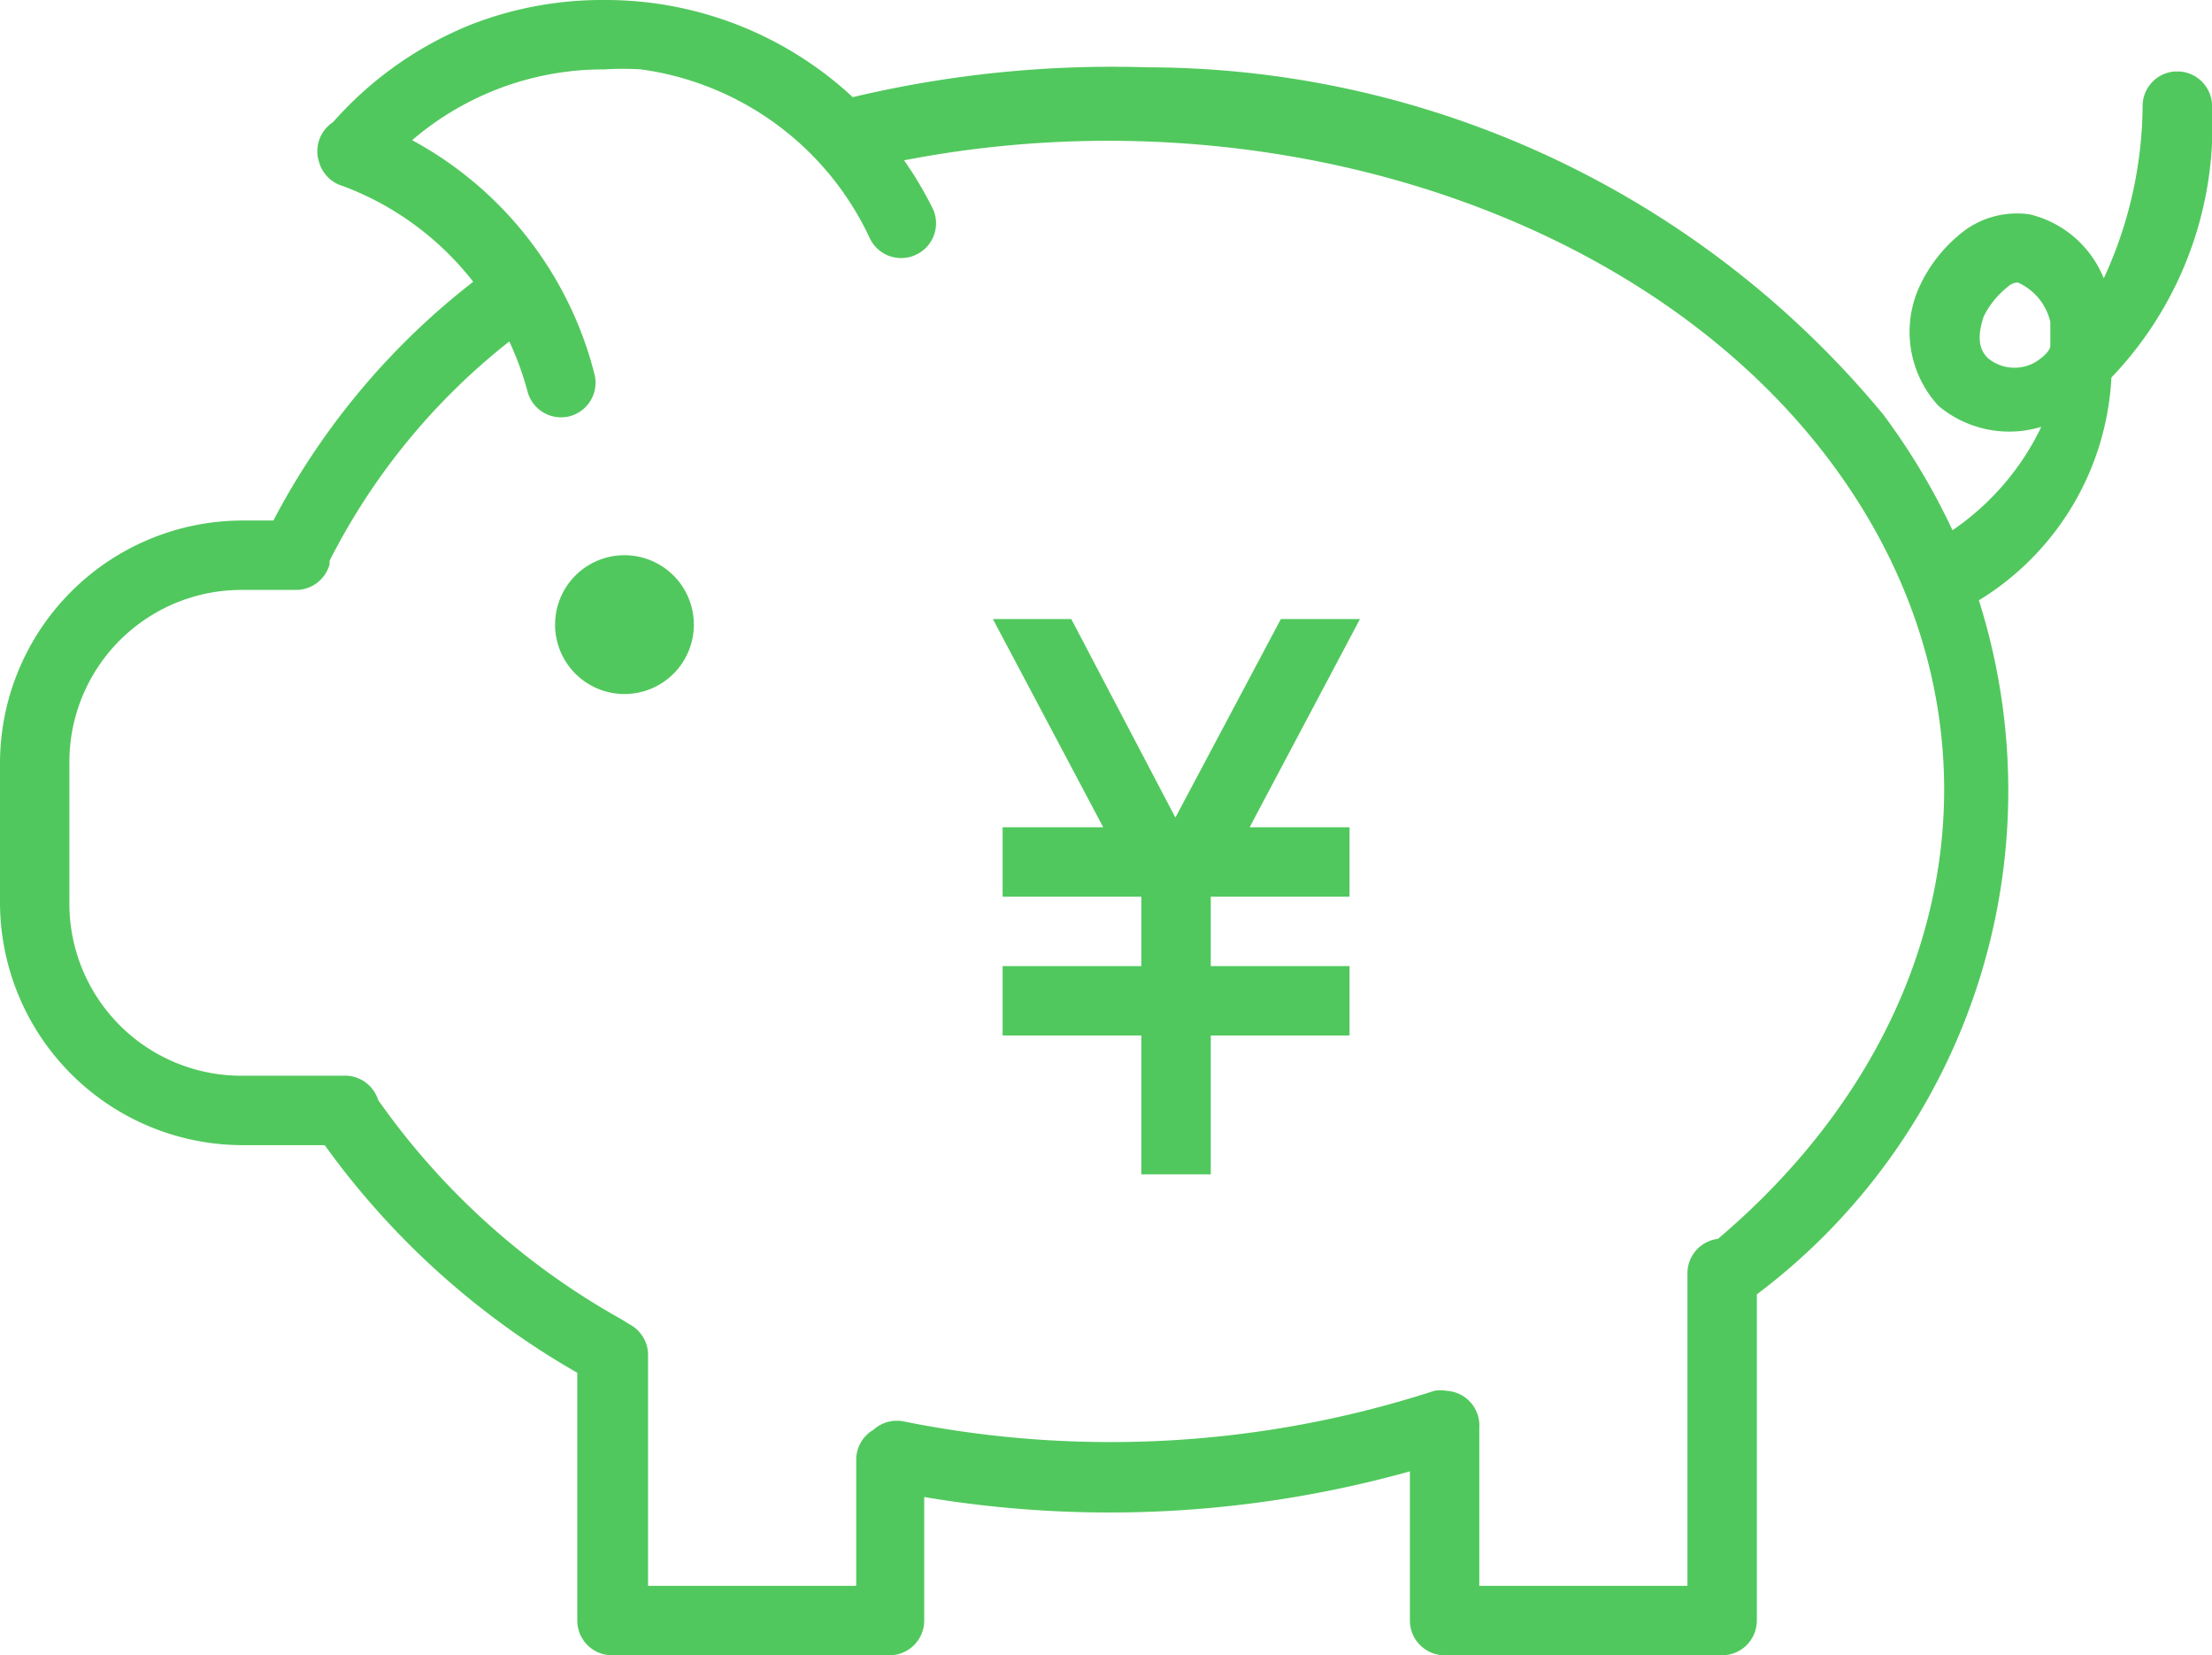 <svg id="svg2" xmlns="http://www.w3.org/2000/svg" viewBox="0 0 31.88 23.85"><defs><style>.cls-1{fill:#51c85d;}</style></defs><title>charge</title><g id="layer1"><path id="path5635-63-2-6-7-0" class="cls-1" d="M8.77,4.15a5.2,5.2,0,0,0-1.91.35,5.27,5.27,0,0,0-2,1.41.5.5,0,0,0-.2.58A.5.5,0,0,0,5,6.83,4.28,4.28,0,0,1,6.88,8.21,10.54,10.54,0,0,0,4,11.65H3.56a3.5,3.5,0,0,0-3.5,3.5v2a3.5,3.5,0,0,0,3.5,3.5H4.74a11.55,11.55,0,0,0,3.64,3.28V27.5a.5.5,0,0,0,.5.5h4a.5.5,0,0,0,.5-.5V25.72a16.1,16.1,0,0,0,7-.37V27.5a.5.5,0,0,0,.5.5h4a.5.5,0,0,0,.5-.5V22.8a9.08,9.08,0,0,0,3.2-10,4,4,0,0,0,1.91-3.21A5.25,5.25,0,0,0,31.94,5.7a.5.5,0,0,0-.47-.52H31.4a.5.5,0,0,0-.46.49,6,6,0,0,1-.56,2.49,1.54,1.54,0,0,0-1.06-.92,1.28,1.28,0,0,0-.93.22,2.13,2.13,0,0,0-.68.85l0,0A1.57,1.57,0,0,0,28,10a1.59,1.59,0,0,0,1.48.3,3.78,3.78,0,0,1-1.28,1.49,9.54,9.54,0,0,0-1-1.67,13.79,13.79,0,0,0-10.6-5,16.16,16.16,0,0,0-4.25.43A5.23,5.23,0,0,0,8.77,4.15Zm0,1a4.23,4.23,0,0,1,.53,0,4.28,4.28,0,0,1,3.29,2.42.5.5,0,0,0,.65.26.5.5,0,0,0,.27-.66l0,0a5.32,5.32,0,0,0-.42-.71c5.16-1,10.61.72,13.32,4.3S28.49,18.89,24.82,22a.5.5,0,0,0-.44.51V27h-3V24.72a.5.5,0,0,0-.47-.53h0a.5.5,0,0,0-.18,0,15.1,15.1,0,0,1-7.65.44.5.5,0,0,0-.43.12h0a.5.5,0,0,0-.25.44V27h-3V23.68a.5.5,0,0,0-.27-.45L9,23.15A10.59,10.59,0,0,1,5.51,20,.5.5,0,0,0,5,19.65H3.56a2.48,2.48,0,0,1-2.5-2.5v-2a2.48,2.48,0,0,1,2.5-2.5h.76a.5.5,0,0,0,.49-.37l0-.05A9.46,9.46,0,0,1,7.4,9.07a4.35,4.35,0,0,1,.26.71.5.5,0,0,0,.6.37.5.5,0,0,0,.37-.6v0A5.32,5.32,0,0,0,6,6.17,4.23,4.23,0,0,1,8.75,5.15ZM29.14,8.22h0a.82.82,0,0,1,.47.57c0,.09,0,.24,0,.34s-.2.24-.28.27a.6.6,0,0,1-.62-.09c-.11-.11-.17-.27-.06-.6A1.24,1.24,0,0,1,29,8.28.22.22,0,0,1,29.14,8.22ZM9.06,12.15a1,1,0,1,0,1,1A1,1,0,0,0,9.06,12.15Zm5.31.92,1.59,3H14.51v1h2v1h-2v1h2v2h1v-2h2v-1h-2v-1h2v-1H18.07l1.59-3H18.52L17,15.93,15.5,13.07Z" transform="translate(-0.06 -4.15)"/></g></svg>